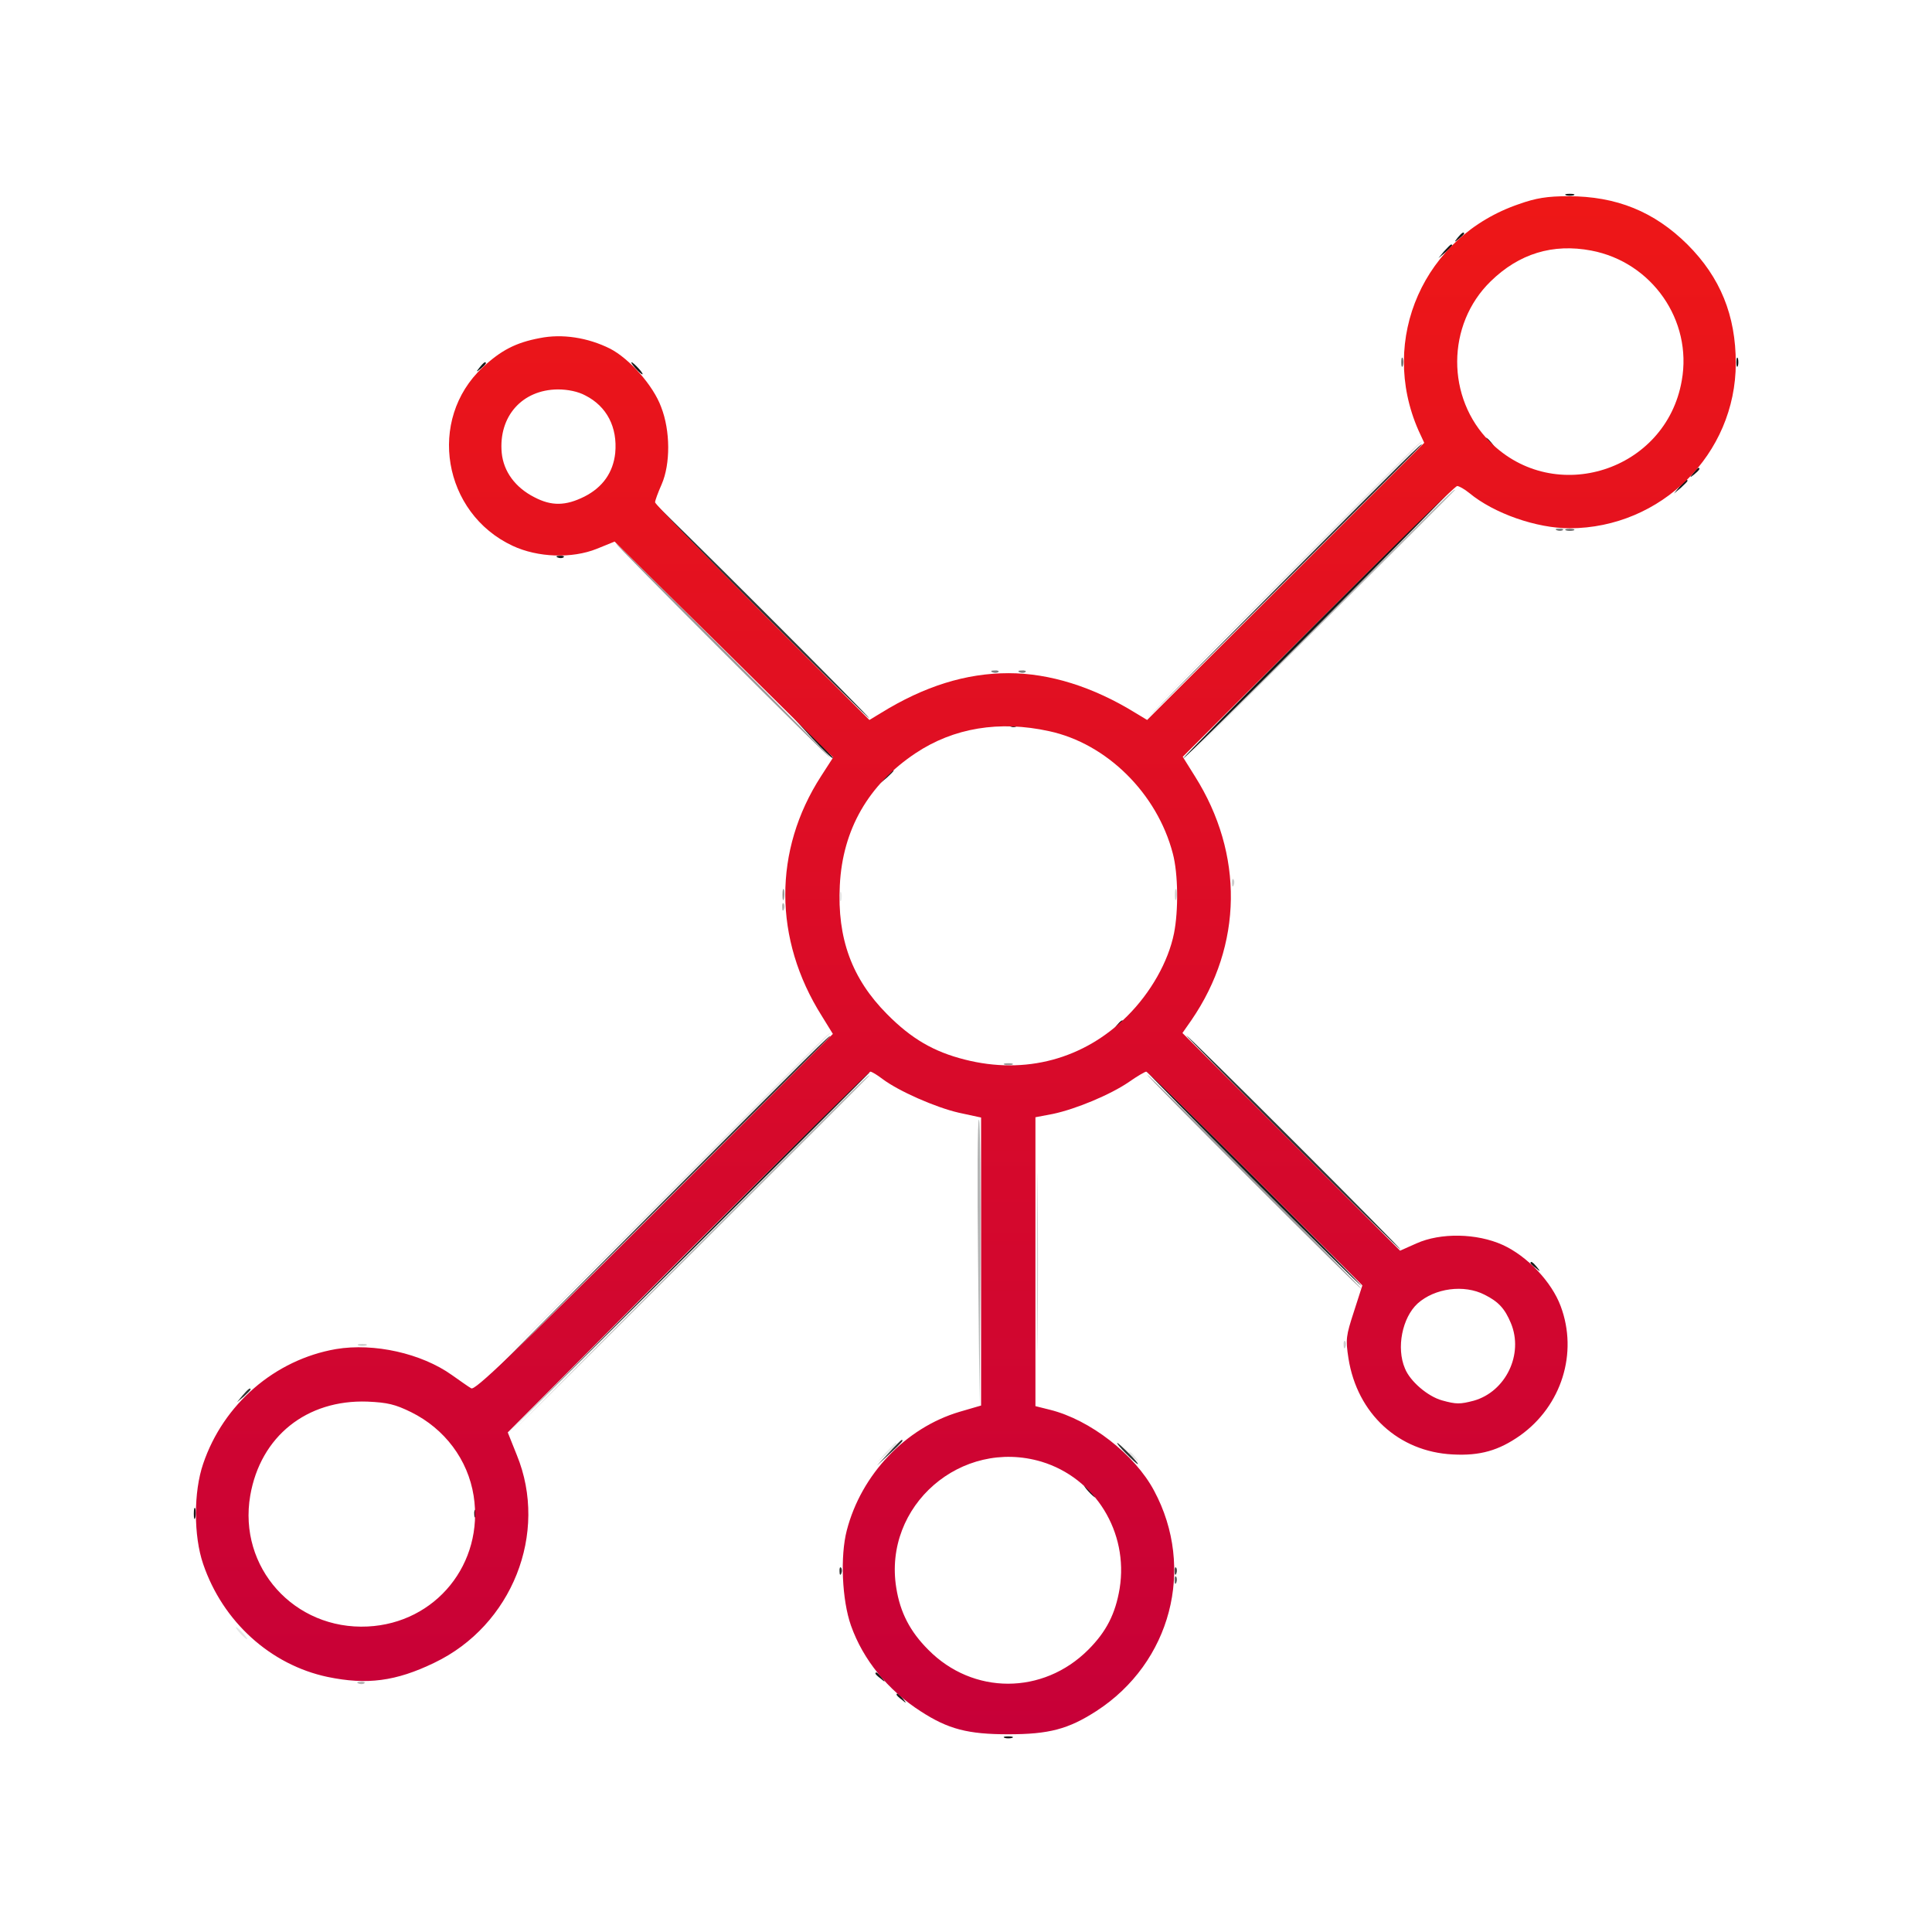 <svg width="640" height="640" viewBox="0 0 640 640" fill="none" xmlns="http://www.w3.org/2000/svg">
<path d="M425 191.7L379.5 237.5L425.3 192C450.4 167 471 146.4 471 146.3C471 145.6 467.3 149.2 425 191.7ZM278.2 297C278.2 298.4 278.4 298.9 278.7 298.2C278.9 297.6 278.9 296.4 278.7 295.7C278.4 295.1 278.2 295.6 278.2 297ZM215.5 401.2L156.5 460.5L215.8 401.5C248.3 369.1 275 342.4 275 342.3C275 341.6 270.3 346.2 215.5 401.2ZM293.4 481.2L290.5 484.5L293.8 481.6C296.8 478.8 297.5 478 296.7 478C296.5 478 295.1 479.5 293.4 481.2ZM374 481.4C374 481.6 374.8 482.4 375.8 483.1C377.3 484.4 377.4 484.3 376.1 482.7C374.8 481.1 374 480.6 374 481.4ZM79.5 541C80.5 542.1 81.5 543 81.8 543C82.1 543 81.5 542.1 80.5 541C79.5 539.9 78.5 539 78.2 539C77.9 539 78.5 539.9 79.5 541Z" fill="black" fill-opacity="0.1"/>
<path d="M408.1 292.6C408.1 293.7 408.4 294 408.7 293.2C409 292.5 408.9 291.6 408.6 291.3C408.3 290.9 408 291.5 408.1 292.6ZM389.2 296.5C389.2 298.1 389.4 298.7 389.7 297.7C389.9 296.8 389.9 295.4 389.7 294.7C389.4 294.1 389.2 294.8 389.2 296.5ZM343.5 418C343.5 444.1 343.6 454.8 343.7 441.8C343.9 428.7 343.9 407.3 343.7 394.3C343.6 381.2 343.5 391.9 343.5 418ZM445.1 445.6C445.1 446.7 445.4 447 445.7 446.2C446 445.5 445.9 444.6 445.6 444.3C445.3 443.9 445 444.5 445.1 445.6ZM118.8 445.7C119.4 445.9 120.6 445.9 121.3 445.7C121.9 445.4 121.4 445.2 120 445.2C118.6 445.2 118.1 445.4 118.8 445.7Z" fill="black" fill-opacity="0.2"/>
<path d="M239 215.5C258.5 235 274.7 251 275 251C275.3 251 259.5 235 240 215.5C220.5 196 204.3 180 204 180C203.7 180 219.5 196 239 215.5ZM259.2 296.5C259.2 298.1 259.4 298.7 259.7 297.7C259.9 296.8 259.9 295.4 259.7 294.7C259.4 294.1 259.2 294.8 259.2 296.5ZM332.8 352.7C333.4 352.9 334.6 352.9 335.3 352.7C335.9 352.4 335.4 352.2 334 352.2C332.6 352.2 332.1 352.4 332.8 352.7ZM415 391.5C434.5 411 450.7 427 451 427C451.3 427 435.5 411 416 391.5C396.5 372 380.3 356 380 356C379.7 356 395.5 372 415 391.5Z" fill="black" fill-opacity="0.4"/>
<path d="M515.8 175.7C516.5 176 517.4 175.9 517.7 175.6C518.1 175.3 517.5 175 516.4 175.1C515.3 175.1 515 175.4 515.8 175.7ZM328.8 222.7C329.5 223 330.4 222.9 330.7 222.6C331.1 222.3 330.5 222 329.4 222.1C328.3 222.1 328 222.4 328.8 222.7ZM337.8 222.7C338.5 223 339.4 222.9 339.7 222.6C340.1 222.3 339.5 222 338.4 222.1C337.3 222.1 337 222.4 337.8 222.7Z" fill="black" fill-opacity="0.5"/>
<path d="M389.1 520.6C389.1 521.7 389.4 522 389.7 521.2C390 520.5 389.9 519.6 389.6 519.3C389.3 518.9 389 519.5 389.1 520.6Z" fill="black" fill-opacity="0.7"/>
<path d="M425 192.7L379.5 238.5L425.3 193C450.4 168 471 147.4 471 147.3C471 146.6 467.3 150.2 425 192.7ZM252 202.5C271.5 222 287.7 238 288 238C288.3 238 272.5 222 253 202.5C233.5 183 217.3 167 217 167C216.7 167 232.5 183 252 202.5ZM216 401.7L157.5 460.5L216.3 402C248.6 369.8 275 343.4 275 343.3C275 342.6 270.4 347.1 216 401.7ZM428 378.5C447.5 398 463.7 414 464 414C464.3 414 448.5 398 429 378.5C409.5 359 393.3 343 393 343C392.7 343 408.5 359 428 378.5ZM80.4 462.2L78.5 464.5L80.8 462.6C82 461.5 83 460.5 83 460.3C83 459.5 82.2 460.1 80.4 462.2ZM294.5 481.2L290.5 485.5L294.8 481.5C298.7 477.9 299.5 477 298.7 477C298.5 477 296.6 478.9 294.5 481.2ZM373 481.5C374.9 483.4 376.6 485 376.9 485C377.2 485 375.9 483.4 374 481.5C372.1 479.6 370.4 478 370.1 478C369.8 478 371.1 479.6 373 481.5ZM278.1 520.6C278.1 521.7 278.4 522 278.7 521.2C279 520.5 278.9 519.6 278.6 519.3C278.3 518.9 278 519.5 278.1 520.6Z" fill="black" fill-opacity="0.8"/>
<path d="M518.8 64.7C519.4 64.9 520.6 64.9 521.3 64.7C521.9 64.4 521.4 64.2 520 64.2C518.6 64.2 518.1 64.4 518.8 64.7ZM482.9 78.7C481.6 80.3 481.7 80.4 483.3 79.1C484.2 78.4 485 77.6 485 77.4C485 76.6 484.2 77.1 482.9 78.7ZM478.4 83.2L476.5 85.5L478.8 83.6C480.9 81.8 481.5 81 480.7 81C480.5 81 479.5 82 478.4 83.2ZM575.2 120C575.2 121.4 575.4 121.9 575.7 121.2C575.9 120.6 575.9 119.4 575.7 118.7C575.4 118.1 575.2 118.6 575.2 120ZM158.9 121.7C157.6 123.3 157.7 123.4 159.3 122.1C160.9 120.8 161.4 120 160.6 120C160.4 120 159.6 120.8 158.9 121.7ZM210.5 122C211.5 123.1 212.5 124 212.8 124C213.1 124 212.5 123.1 211.5 122C210.5 120.9 209.5 120 209.2 120C208.9 120 209.5 120.9 210.5 122ZM492 145.4C492 145.6 492.8 146.4 493.8 147.1C495.3 148.4 495.4 148.3 494.1 146.7C492.8 145.1 492 144.6 492 145.4ZM560.9 156.7C559.6 158.3 559.7 158.4 561.3 157.1C562.9 155.8 563.4 155 562.6 155C562.4 155 561.6 155.8 560.9 156.7ZM556.4 161.2L554.5 163.5L556.8 161.6C558 160.5 559 159.5 559 159.3C559 158.5 558.2 159.1 556.4 161.2ZM436.5 206C411.8 230.7 391.8 251.1 392 251.2C392.3 251.4 412.7 231.1 437.5 206.2C462.2 181.4 482.3 161 482 161C481.7 161 461.3 181.2 436.5 206ZM184.8 184.7C185.5 185 186.4 184.9 186.7 184.6C187.1 184.3 186.5 184 185.4 184.1C184.3 184.1 184 184.4 184.8 184.7ZM269 244.5C272.6 248.4 275.7 251.4 276 251.2C276.2 251.1 273.3 247.9 269.5 244.2L262.6 237.5L269 244.5ZM334.8 240.7C335.5 241 336.4 240.9 336.7 240.6C337.1 240.3 336.5 240 335.4 240.1C334.3 240.1 334 240.4 334.8 240.7ZM293.4 257.2L291.5 259.5L293.8 257.6C295 256.5 296 255.5 296 255.3C296 254.5 295.2 255.1 293.4 257.2ZM369.9 339.7C368.6 341.3 368.7 341.4 370.3 340.1C371.2 339.4 372 338.6 372 338.4C372 337.6 371.2 338.1 369.9 339.7ZM227.5 415.2L167.5 475.5L227.8 415.5C260.9 382.5 288 355.4 288 355.3C288 354.6 283.3 359.2 227.5 415.2ZM415 390.5C434.5 410 450.7 426 451 426C451.3 426 435.5 410 416 390.5C396.5 371 380.3 355 380 355C379.7 355 395.5 371 415 390.5ZM507 418.4C507 418.6 507.8 419.4 508.8 420.1C510.3 421.4 510.4 421.3 509.1 419.7C507.8 418.1 507 417.6 507 418.4ZM360.5 494C361.5 495.1 362.5 496 362.8 496C363.1 496 362.5 495.1 361.5 494C360.5 492.9 359.5 492 359.2 492C358.9 492 359.5 492.9 360.5 494ZM64.2 501.5C64.2 503.1 64.4 503.7 64.7 502.7C64.9 501.8 64.9 500.4 64.7 499.7C64.4 499.1 64.2 499.8 64.2 501.5ZM157.1 501.6C157.1 502.7 157.4 503 157.7 502.2C158 501.5 157.9 500.6 157.6 500.3C157.3 499.9 157 500.5 157.1 501.6ZM290 554.4C290 554.6 290.8 555.4 291.8 556.1C293.3 557.4 293.4 557.3 292.1 555.7C290.8 554.1 290 553.6 290 554.4ZM297 561.4C297 561.6 297.8 562.4 298.8 563.1C300.3 564.4 300.4 564.3 299.1 562.7C297.8 561.1 297 560.6 297 561.4ZM332.8 575.7C333.4 575.9 334.6 575.9 335.3 575.7C335.9 575.4 335.4 575.2 334 575.2C332.6 575.2 332.1 575.4 332.8 575.7Z" fill="black" fill-opacity="0.9"/>
<path d="M464.2 120C464.2 121.4 464.4 121.9 464.7 121.2C464.9 120.6 464.9 119.4 464.7 118.7C464.4 118.1 464.2 118.6 464.2 120ZM518.8 175.7C519.4 175.9 520.6 175.9 521.3 175.7C521.9 175.4 521.4 175.2 520 175.2C518.6 175.2 518.1 175.4 518.8 175.7ZM389.1 523.6C389.1 524.7 389.4 525 389.7 524.2C390 523.5 389.9 522.6 389.6 522.3C389.3 521.9 389 522.5 389.1 523.6Z" fill="black" fill-opacity="0.6"/>
<path d="M437 206.7L392.5 251.5L437.3 207C461.9 182.5 482 162.4 482 162.3C482 161.6 478.4 165.2 437 206.7ZM259.1 300.6C259.1 301.7 259.4 302 259.7 301.2C260 300.5 259.9 299.6 259.6 299.3C259.3 298.9 259 299.5 259.1 300.6ZM228 415.7L168.5 475.5L228.3 416C261.1 383.3 288 356.4 288 356.3C288 355.6 283.3 360.2 228 415.7ZM324 417.8L324.5 465.5L324.8 418.6C324.9 392.7 324.7 371.3 324.3 370.9C323.8 370.4 323.7 391.6 324 417.8ZM118.8 557.7C119.5 558 120.4 557.9 120.7 557.6C121.1 557.3 120.5 557 119.4 557.1C118.3 557.1 118 557.4 118.8 557.7Z" fill="black" fill-opacity="0.3"/>
<path d="M503.2 67.6C471.7 78.3 456.6 112.4 469.9 142.6L471.8 146.7L425.9 192.6L380 238.5L376.2 236.2C362.1 227.5 347.7 223 334.1 223C320 223 306.2 227.3 291.8 236.2L288 238.5L252.5 203C233 183.5 217 167 217 166.4C217 165.8 218 163.1 219.2 160.4C222.1 153.7 222.1 142.7 219 134.8C216.4 127.7 208.5 118.8 202.1 115.5C194.7 111.8 186.2 110.5 178.8 112C170.8 113.5 165.9 116.1 159.9 121.7C141.4 139 146.7 170 169.8 180.8C178.1 184.7 189.5 185.1 197.7 181.8L203.6 179.4L239.8 215.1L276 250.9L272 257.1C256.1 281.7 256.2 311.1 272.2 336.5L275.9 342.5L216.8 401.7C169.4 449.1 157.3 460.7 156.1 459.9C155.2 459.4 152.4 457.4 149.7 455.5C139.6 448.3 123.9 444.8 111.3 446.9C91.1 450.4 74 465.1 67.3 484.9C64.1 494.2 64.1 508.8 67.3 518.1C73.8 537.2 89.6 551.5 108.5 555.5C121.5 558.2 131.1 557 143.9 550.8C169.6 538.5 181.8 507.9 171.2 482L168.2 474.5L227.8 414.7C260.6 381.9 287.9 355 288.3 355C288.8 355 290.6 356.1 292.3 357.4C297.6 361.4 309.8 366.8 317.6 368.6L325 370.2V465.6L317.8 467.7C300 473 285.3 488.4 280.5 507C278.3 515.5 278.9 530 281.9 538.5C285.9 549.8 294.1 559.9 305 566.9C314.1 572.8 320.6 574.5 334 574.5C347.5 574.5 353.9 572.8 363.2 566.8C387.9 550.8 396.1 519.5 382.3 493.8C375.9 481.8 361.1 470.3 347.8 467L343 465.8V370.1L348.8 369C356.4 367.4 367.9 362.6 374 358.4C376.7 356.5 379.3 355 379.7 355C380.2 355 396.4 370.9 415.9 390.4L451.3 425.8L448.5 434.5C445.9 442.5 445.7 443.6 446.7 450C449.6 468.3 463.3 480.9 481.2 481.8C490.3 482.3 496.5 480.5 503.6 475.5C517.3 465.7 522.8 448.2 517 432.7C514 424.6 505.9 416.1 497.8 412.4C489.2 408.5 477.2 408.3 469.2 411.9L463.8 414.3L427.8 378.3L391.7 342.2L394.7 337.9C411.7 313.1 412.1 282.9 395.8 257.1L391.8 250.7L436.6 205.9C461.3 181.2 482 161 482.7 161C483.3 161 485.1 162 486.7 163.3C494.9 170.1 509 175 520 175C550.3 174.9 575 150.4 575 120.3C575 104.5 569.9 91.9 559 81C548 70.1 535.5 65 519.5 65C512.6 65 508.8 65.6 503.2 67.6ZM527.1 83C547.2 86.8 560.7 106.1 557.1 126.1C551.9 156 515 167.8 493.6 146.4C479 131.9 479.1 107.5 493.8 93.2C503.2 84 514.4 80.6 527.1 83ZM193.9 131C201 134.6 204.6 141.5 203.8 150.1C203.1 156.5 199.7 161.4 193.6 164.5C187.4 167.6 182.7 167.7 177 164.7C170.7 161.5 166.8 156.2 166.2 150C165.1 138 172.9 129.1 184.8 129C188.1 129 191.5 129.7 193.9 131ZM347.5 242.2C366.6 246.3 383.3 262.8 388.5 282.7C390.3 289.4 390.4 301.7 388.9 309.2C387 318.6 381.2 328.8 373.5 336.5C359.1 350.9 339.6 356.1 319.6 351C309.3 348.4 301.9 344.1 293.8 335.9C282.2 324.2 277.3 310.9 278.2 293.3C279.1 274.8 287.7 259.9 303.3 249.5C315.9 241.1 331.1 238.6 347.5 242.2ZM491.8 428.9C496.4 431.2 498.5 433.5 500.5 438.3C504.8 448.6 498.8 461 488.2 464C483.6 465.2 482.4 465.2 477.7 463.9C473 462.6 467.1 457.6 465.4 453.3C462.5 446.5 464.5 436.5 469.6 431.8C475.3 426.7 485 425.4 491.8 428.9ZM136.2 467.8C147.3 473.3 155 483.5 156.9 495.5C160.4 517.9 144.4 537.7 121.8 538.8C97.5 540 78.8 519.2 82.9 495.4C86.3 475.8 101.6 463.6 121.7 464.3C128.4 464.6 130.9 465.2 136.2 467.8ZM345 484.2C362.8 489.6 373.9 507.5 370.9 526.2C369.5 534.6 366.5 540.5 360.5 546.5C345.5 561.5 322.3 561.5 307.5 546.5C301.5 540.5 298.2 534.2 296.9 526C292.5 498.8 318.4 476.3 345 484.2Z" fill="url(#paint0_linear_210_16)"/>
<defs>
<linearGradient id="paint0_linear_210_16" x1="319.95" y1="65" x2="319.95" y2="574.5" gradientUnits="userSpaceOnUse">
<stop stop-color="#EE1717"/>
<stop offset="1" stop-color="#C70038"/>
</linearGradient>
</defs>
</svg>
